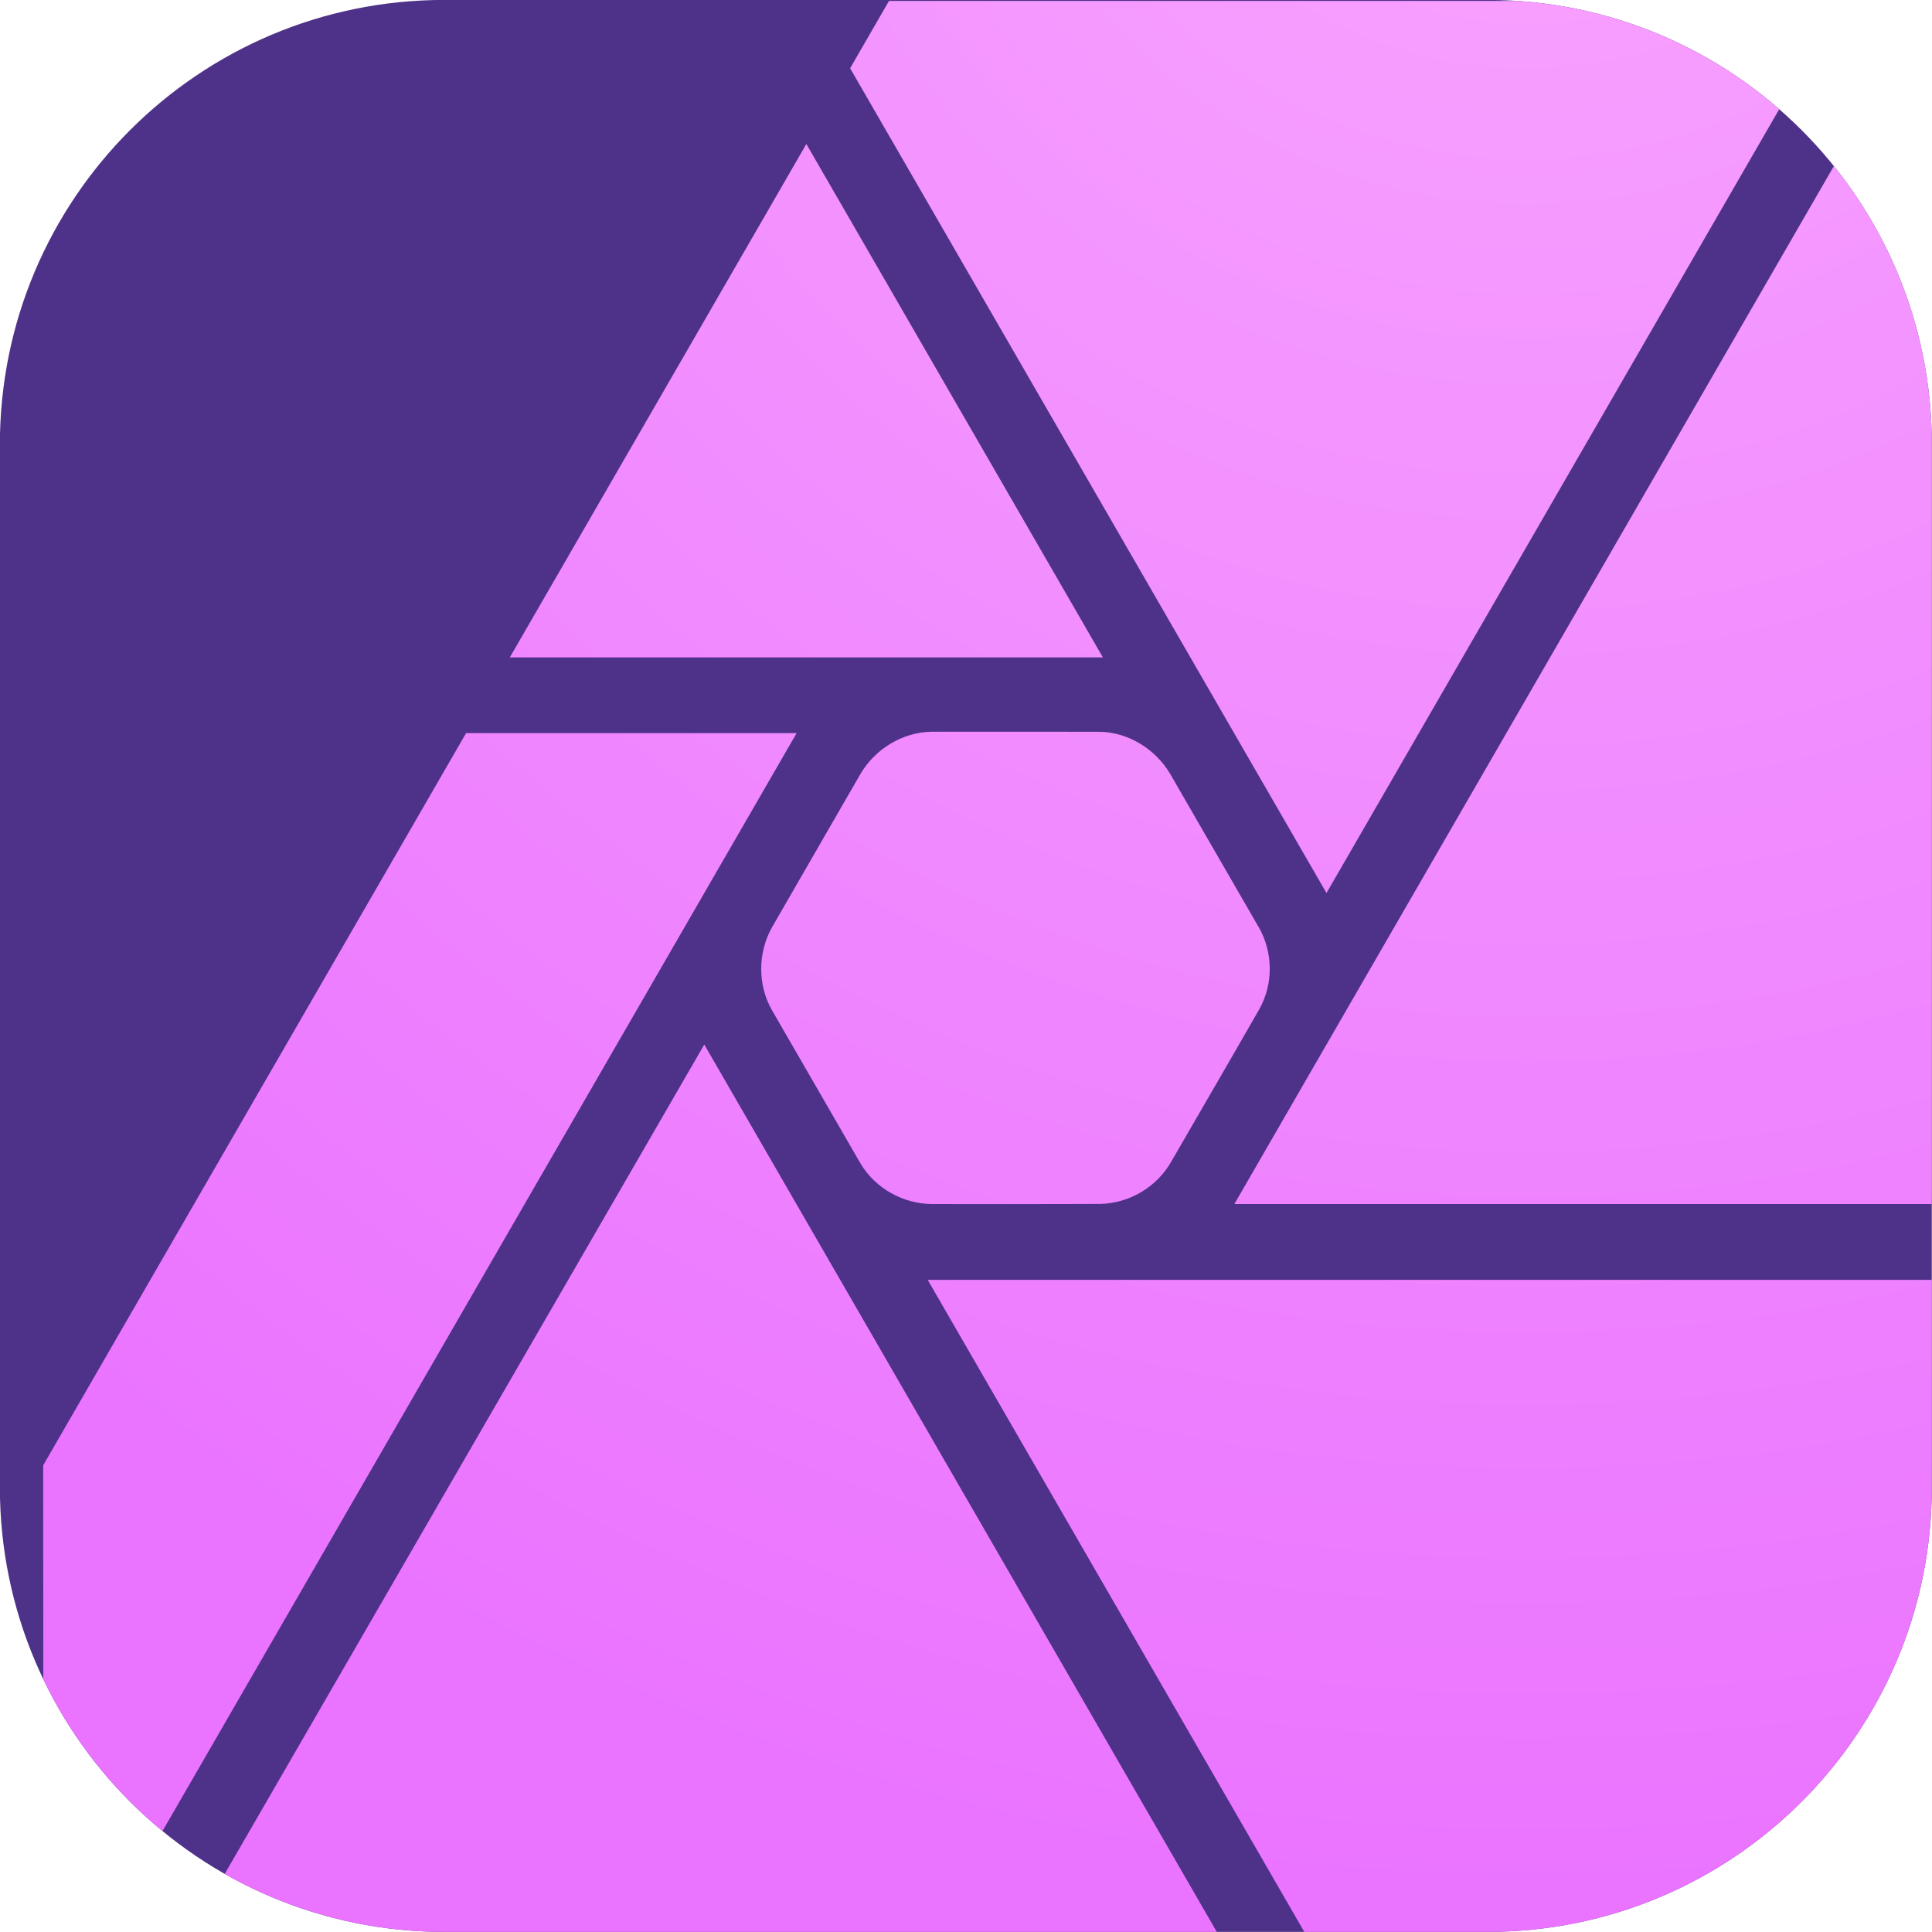 <svg xmlns="http://www.w3.org/2000/svg" xml:space="preserve" style="fill-rule:evenodd;clip-rule:evenodd;stroke-linejoin:round;stroke-miterlimit:2" viewBox="0 0 256 256"><g transform="translate(-425.56 -272.764)scale(3.508)"><path d="M194.28 94.541c0-9.272-7.516-16.789-16.789-16.789h-39.395c-9.272 0-16.789 7.517-16.789 16.789v39.396c0 9.272 7.517 16.789 16.789 16.789h39.395c9.273 0 16.789-7.517 16.789-16.789z" style="fill:#4e3188"/><clipPath id="a"><path d="M194.28 94.541c0-9.272-7.516-16.789-16.789-16.789h-39.395c-9.272 0-16.789 7.517-16.789 16.789v39.396c0 9.272 7.517 16.789 16.789 16.789h39.395c9.273 0 16.789-7.517 16.789-16.789z"/></clipPath><g clip-path="url(#a)"><path d="M3547 650.087V909c0 21.809-17.49 39.566-39.2 39.992l-264.42-.001-172.64-298.904zm-342.96 298.904h-467.78l234.02-404.714zm-505.34-2.629c-14.15-5.425-24.44-18.652-25.59-34.397l-.11-178.463 190.17-329.251h148.64zm449.05-542.726c12.95.054 25.34 7.661 32.03 18.935.07.114.2.344.2.344l39.3 68.052.34.564c6.42 11.234 6.67 25.389.25 36.827-13.17 23.042-26.55 45.973-39.83 68.96-6.52 11.179-18.86 18.473-31.98 18.636-25.03.105-75.22.047-75.29.047-12.95-.054-25.54-6.959-32.24-18.233-.15-.244-.43-.743-.43-.743s-39.32-68.059-39.4-68.217c-6.43-11.234-6.42-25.747 0-37.185.09-.168.29-.504.29-.504s26.31-45.638 39.48-68.457c6.52-11.179 18.89-18.87 32-19.034.22-.001.66-.011.66-.011l74.17.019zm372.14-326.51-311.25 538.875H3547V115c0-17.566-11.35-32.503-27.11-37.874M3053.34 75h428.43l-231.7 401.157-214.21-370.881zm96.18 295.191h-266.68l133.34-230.855z" style="fill:url(#b)" transform="translate(-101.59 71.49)scale(.084)"/></g></g><defs><radialGradient id="b" cx="0" cy="0" r="1" gradientTransform="translate(3341.03 -89.259)scale(1038.25)" gradientUnits="userSpaceOnUse"><stop offset="0" style="stop-color:#f9a6ff;stop-opacity:1"/><stop offset="1" style="stop-color:#ea73ff;stop-opacity:1"/></radialGradient></defs></svg>